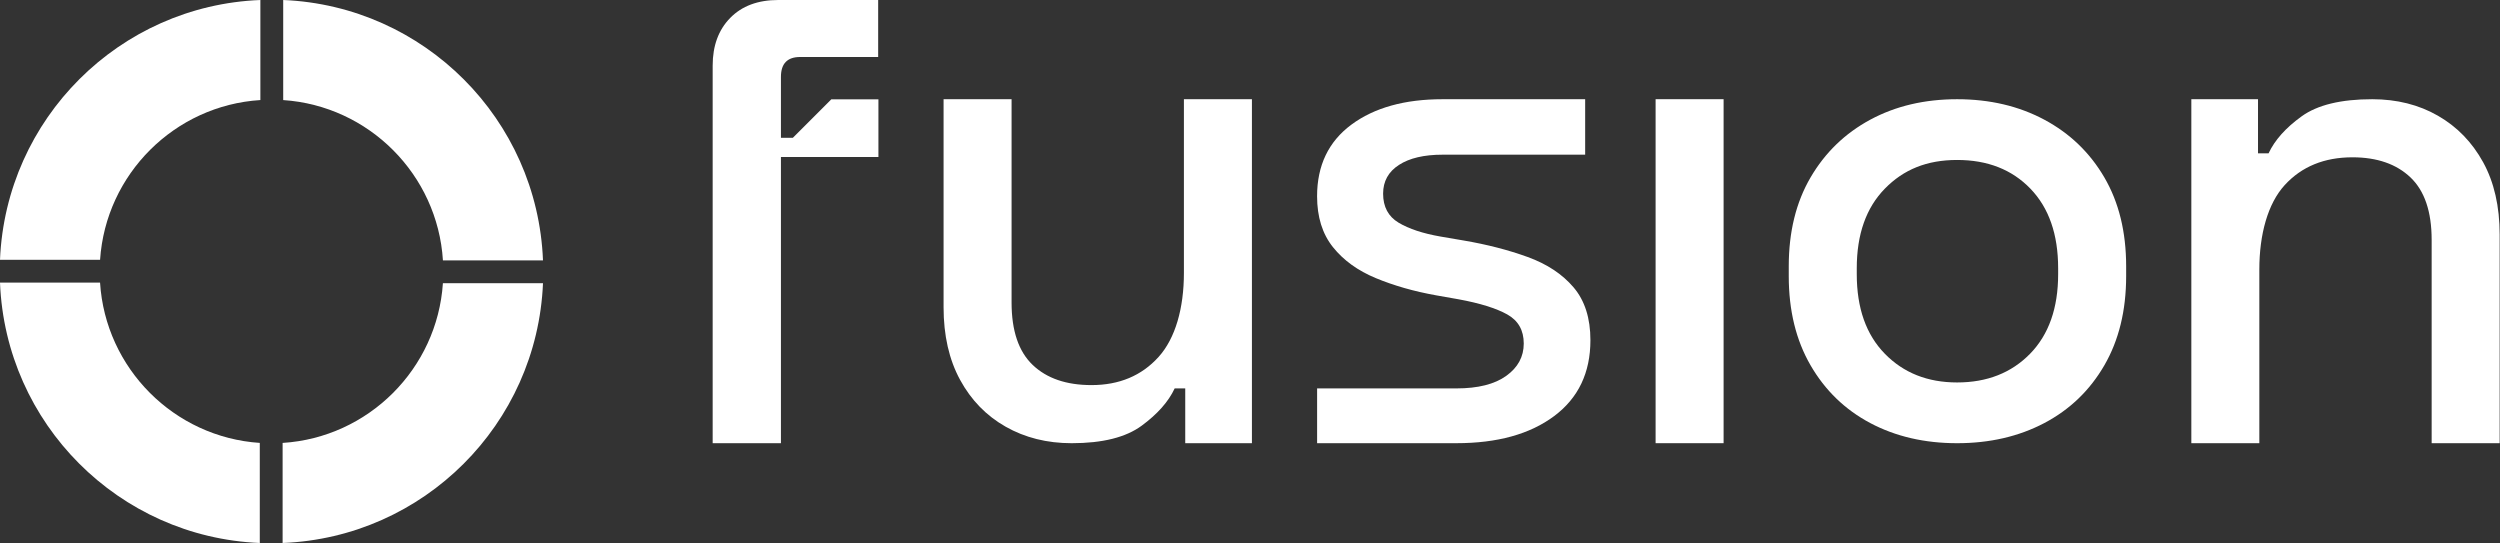 <svg width="221" height="48" viewBox="0 0 221 48" fill="none" xmlns="http://www.w3.org/2000/svg">
<rect x="0" y="0" width="221" height="48" fill="#333333" stroke="none"/>
<g clip-path="url(#clip0_2516_1767)">
<path d="M22.965 39.153C15.391 38.65 9.322 32.565 8.845 24.983H0C0.492 37.455 10.499 47.482 22.965 48V39.153Z" fill="white"/>
<path d="M8.847 22.965C9.35 15.391 15.435 9.322 23.017 8.845V0C10.545 0.492 0.518 10.499 0 22.965H8.847Z" fill="white"/>
<path d="M39.153 25.035C38.65 32.609 32.565 38.678 24.983 39.154V48C37.455 47.508 47.482 37.501 48 25.035H39.153Z" fill="white"/>
<path d="M25.035 8.847C32.609 9.35 38.678 15.435 39.155 23.017H48C47.508 10.545 37.501 0.518 25.035 0V8.847Z" fill="white"/>
</g>
<path d="M94.736 39.179C92.556 39.179 90.612 38.692 88.899 37.72C87.186 36.749 85.844 35.366 84.871 33.577C83.897 31.788 83.412 29.647 83.412 27.157V8.769H89.423V26.746C89.423 29.236 90.045 31.075 91.291 32.262C92.535 33.448 94.267 34.042 96.487 34.042C98.939 34.042 100.912 33.216 102.412 31.561C103.909 29.908 104.658 27.233 104.658 24.119V8.769H110.67V39.178H104.775V34.333H103.842C103.297 35.501 102.325 36.601 100.924 37.632C99.522 38.663 97.46 39.179 94.738 39.179H94.736Z" fill="white"/>
<path d="M146.355 39.179V8.769H152.366V39.178H146.355V39.179Z" fill="white"/>
<path d="M173.01 39.179C170.13 39.179 167.573 38.586 165.334 37.4C163.095 36.213 161.337 34.51 160.052 32.292C158.768 30.075 158.126 27.448 158.126 24.413V23.537C158.126 20.502 158.768 17.885 160.052 15.686C161.337 13.488 163.097 11.785 165.334 10.579C167.571 9.373 170.13 8.771 173.01 8.771C175.89 8.771 178.457 9.373 180.715 10.579C182.971 11.785 184.743 13.488 186.026 15.686C187.31 17.885 187.952 20.502 187.952 23.537V24.413C187.952 27.448 187.31 30.075 186.026 32.292C184.741 34.51 182.971 36.213 180.715 37.4C178.457 38.586 175.89 39.179 173.01 39.179ZM173.01 33.809C175.656 33.809 177.806 32.963 179.46 31.271C181.113 29.578 181.94 27.235 181.94 24.238V23.712C181.94 20.717 181.122 18.371 179.488 16.679C177.854 14.986 175.694 14.141 173.01 14.141C170.326 14.141 168.272 14.988 166.619 16.679C164.964 18.372 164.138 20.717 164.138 23.712V24.238C164.138 27.235 164.964 29.579 166.619 31.271C168.272 32.965 170.403 33.809 173.01 33.809Z" fill="white"/>
<path d="M193.714 39.179V8.769H199.608V13.555H200.541C201.086 12.388 202.058 11.299 203.46 10.287C204.861 9.275 206.942 8.771 209.705 8.771C211.884 8.771 213.82 9.258 215.513 10.23C217.207 11.203 218.537 12.574 219.511 14.344C220.482 16.114 220.97 18.246 220.97 20.736V39.179H214.958V21.203C214.958 18.712 214.336 16.875 213.09 15.686C211.844 14.5 210.133 13.906 207.954 13.906C205.464 13.906 203.469 14.725 201.972 16.358C200.474 17.992 199.725 20.717 199.725 23.829V39.179H193.714Z" fill="white"/>
<path d="M128.747 39.179H116.432V34.335H128.747C130.653 34.335 132.122 33.967 133.153 33.226C134.184 32.486 134.7 31.532 134.7 30.365C134.7 29.197 134.213 28.341 133.241 27.796C132.268 27.253 130.828 26.803 128.921 26.454L126.936 26.104C124.989 25.755 123.219 25.248 121.625 24.587C120.03 23.927 118.764 23.011 117.831 21.844C116.898 20.677 116.43 19.179 116.43 17.349C116.43 14.627 117.442 12.515 119.465 11.017C121.489 9.519 124.173 8.771 127.52 8.771H140.128V13.674H127.52C125.886 13.674 124.601 13.976 123.668 14.579C122.735 15.181 122.267 16.028 122.267 17.117C122.267 18.284 122.724 19.14 123.637 19.686C124.551 20.231 125.788 20.64 127.343 20.911L129.386 21.26C131.448 21.61 133.335 22.097 135.048 22.719C136.761 23.341 138.112 24.236 139.105 25.404C140.098 26.571 140.593 28.128 140.593 30.073C140.593 32.953 139.522 35.19 137.383 36.785C135.242 38.381 132.364 39.178 128.745 39.178L128.747 39.179Z" fill="white"/>
<path d="M64.553 1.582C63.517 2.636 63 4.044 63 5.8V39.179H69.035V13.88H77.653V8.782H73.487L70.089 12.181H69.035V6.795C69.035 5.624 69.599 5.038 70.734 5.038H77.63V0H68.8C67.001 0 65.586 0.528 64.553 1.582Z" fill="white"/>
<defs>
<clipPath id="clip0_2516_1767">
<rect width="48" height="48" fill="white"/>
</clipPath>
</defs>
</svg>
